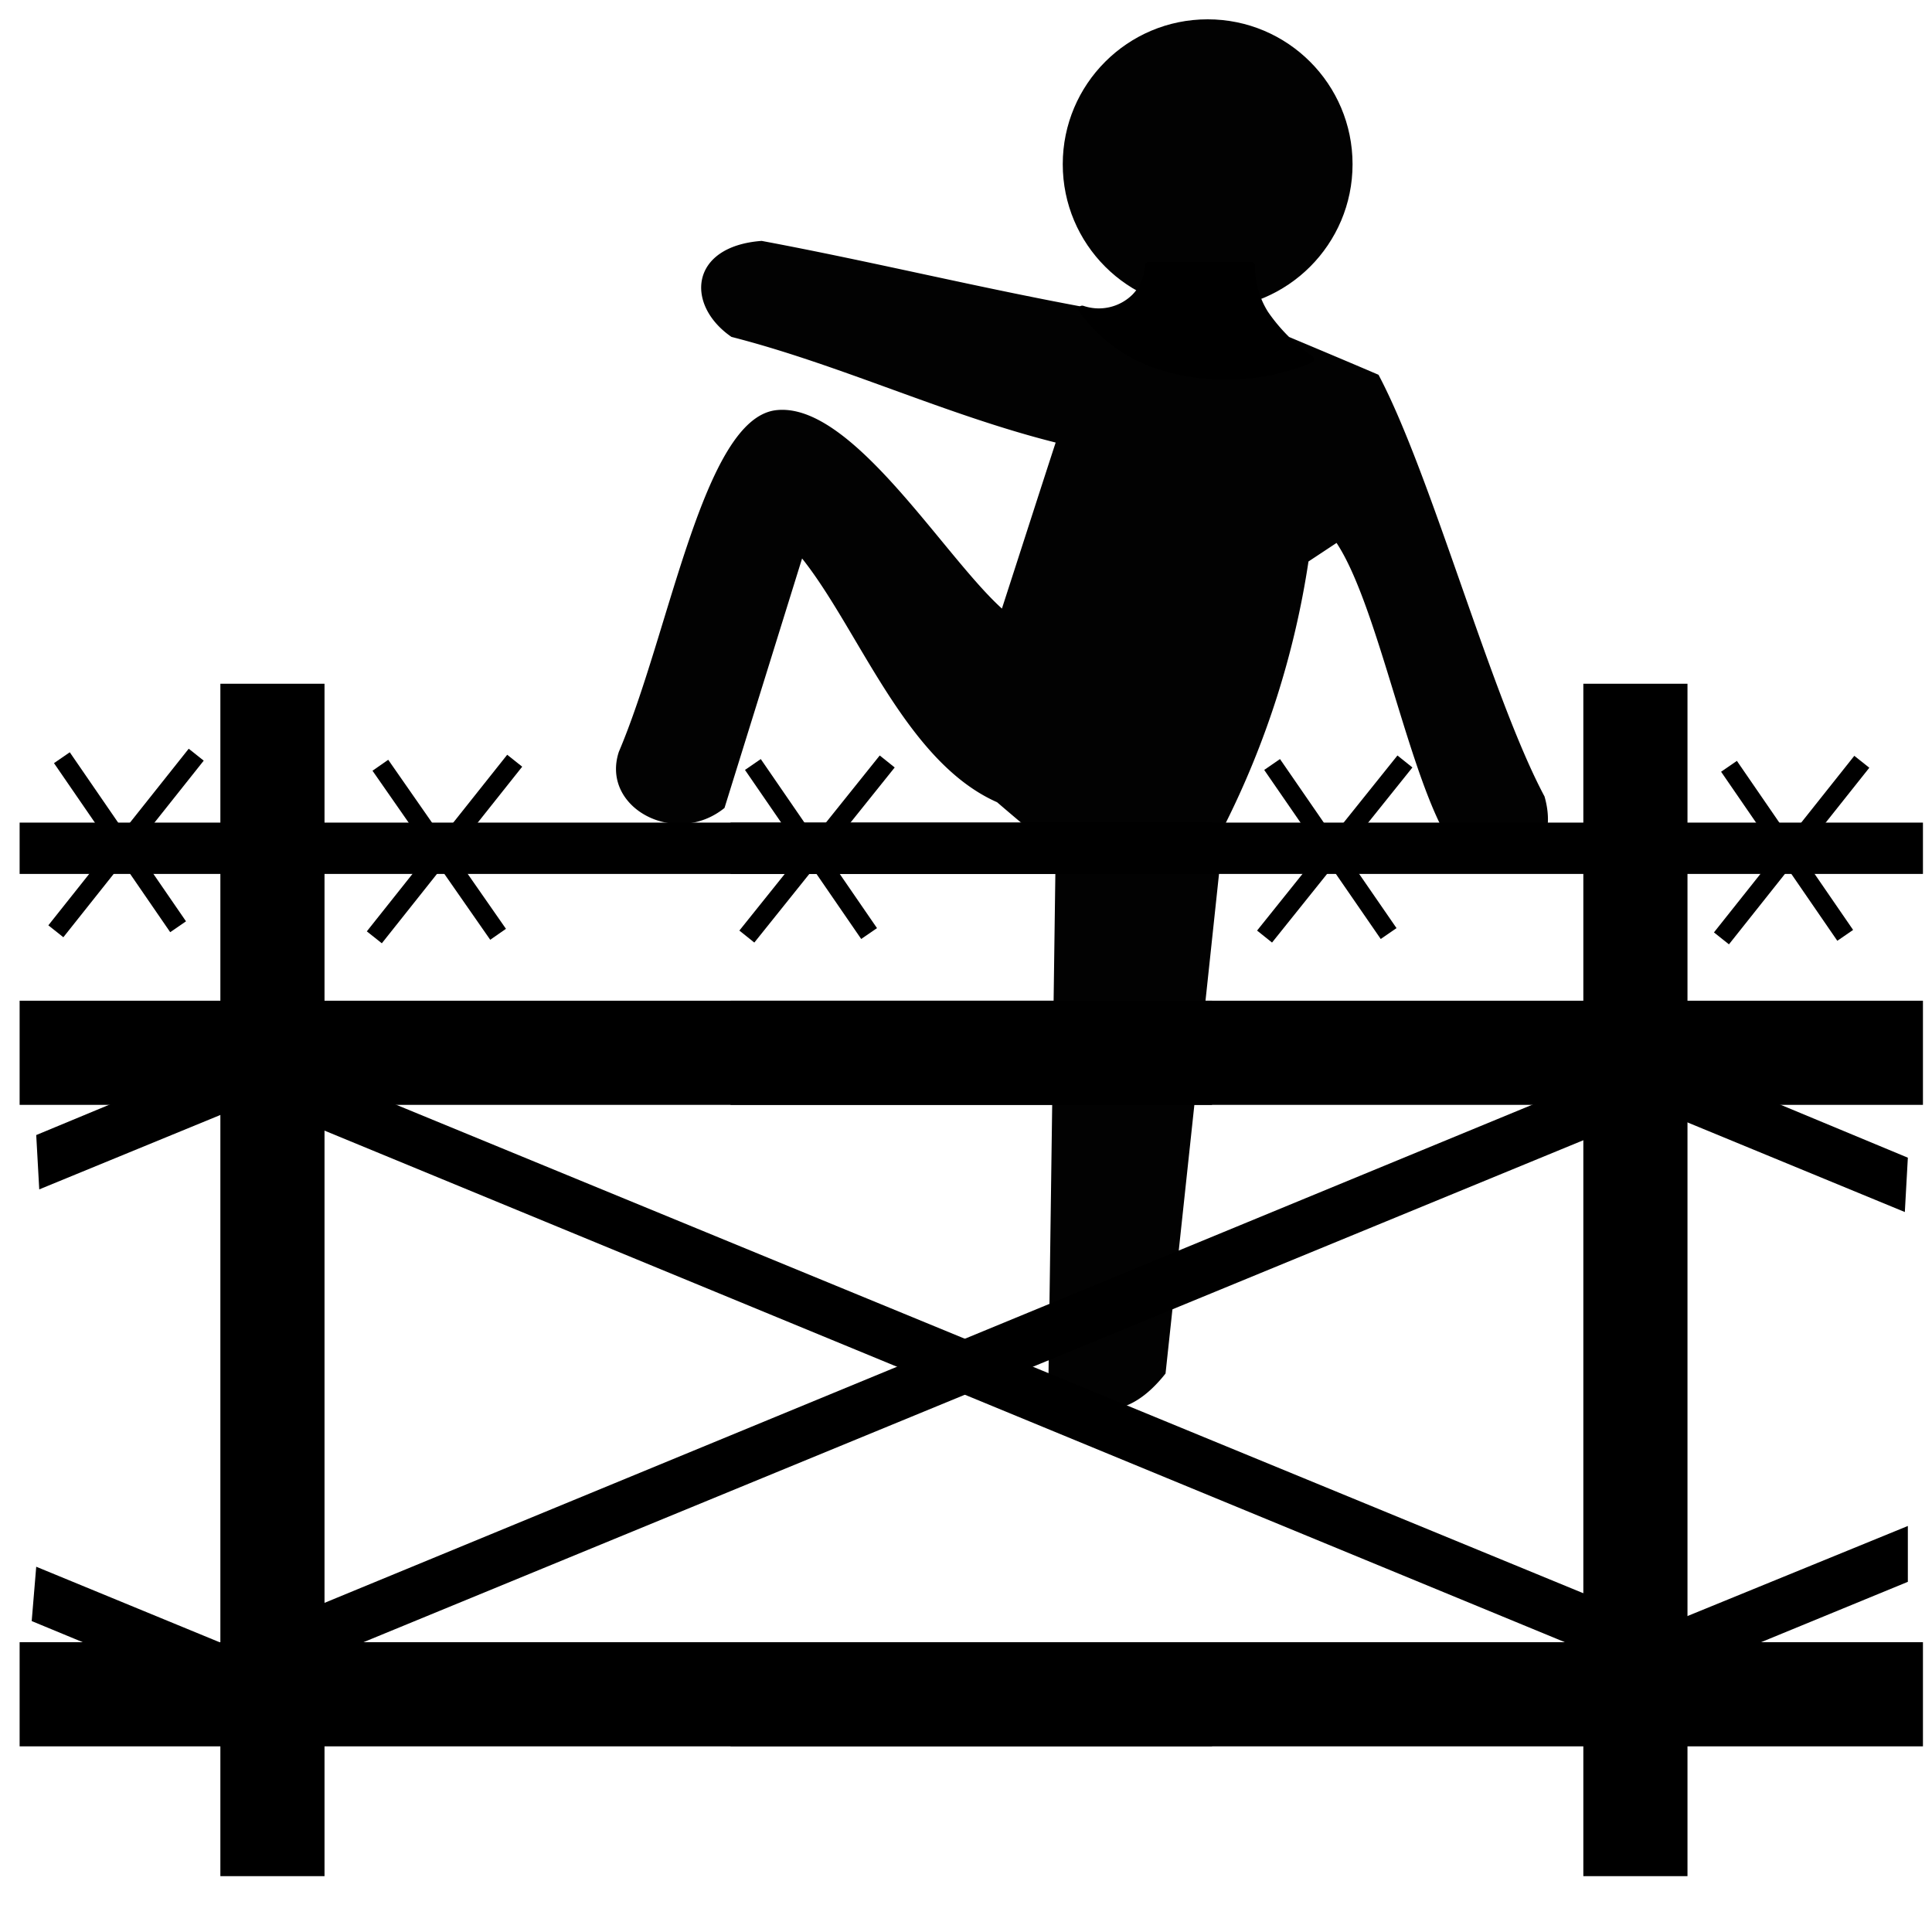 <svg id="f93dd280-05b4-46d3-aaba-9165d4bc0a1c" data-name="SVGRoot" xmlns="http://www.w3.org/2000/svg" width="128" height="128" viewBox="0 0 128 128"><title>fenceclimbing</title><g id="fd1bbfd6-1c23-4e8d-aba7-2e90010639e0" data-name="Layer_1-2-8-6"><circle id="f0a94f1f-6d7f-475a-a1c1-5c50d2804da6" data-name="circle7-9-9-3" cx="80.01" cy="10.88" r="9.6" fill="#020202"/><path id="bad6bc16-a09b-42bc-a908-4888390aaecb" data-name="path9-5-7-0" d="M72.57,20.48c2.49,3.21,6.8,4,12.87,1.86,2,.84,3.93,1.65,5.89,2.49,3.51,6.62,7.46,21.31,11,27.94,1.29,4.55-3.25,6.11-6.15,3.2-2.79-4.19-4.84-15.79-7.63-20l-1.86,1.23A58.16,58.16,0,0,1,81.1,54.74Q79.17,72.88,77.22,91c-2.37,3-5,3.21-7.76.48l.48-35.06c-1.29-1.08-2.59-2.16-3.88-3.27C60,50.47,56.93,41.76,53.14,37L48,53.53c-3.24,2.62-8.22,0-7-3.72,3.4-8,5.58-22,10.38-22.63,5-.63,11.07,9.59,15,13.14,1.19-3.67,2.37-7.35,3.56-11-7.23-1.81-14.25-5.15-21.48-7-3.06-2.11-2.79-6,2-6.36C57.9,17.35,65.11,19.13,72.57,20.48Z" fill="#020202" fill-rule="evenodd"/></g><rect id="a8ef2c59-a26b-4267-bf6b-d07699a632a0" data-name="rect1043-4" x="1.3" y="66.3" width="79" height="6.9"/><rect id="f2adebc9-98df-489e-8607-7b8202b9cf99" data-name="rect1043-7-5" x="1.3" y="108.8" width="79" height="6.9"/><rect id="b181aab2-3c68-4537-a8bd-5a2712e8ab14" data-name="rect1043-4-1" x="1.3" y="54.5" width="79" height="3.4"/><g id="b3e957fc-afe5-49dd-89ab-240b30d79334" data-name="g1169"><path id="bcec4317-8e02-4dda-84e2-da961166d51b" data-name="path1163" d="M4.1,50.2l7.7,11.2" fill="none" stroke="#000" stroke-miterlimit="5.1" stroke-width="1.27"/><path id="bc633f2a-c3d0-4bd3-a611-ff0e5f965c88" data-name="path1165" d="M13,50,3.7,61.7" fill="none" stroke="#000" stroke-miterlimit="5.1" stroke-width="1.27"/></g><g id="f9462980-5b93-48b4-abd0-644249599267" data-name="g1169-6"><path id="a1d6f575-f4ae-45d2-a377-c94736e7bb16" data-name="path1163-7" d="M49.88,50.65l7.7,11.2" fill="none" stroke="#000" stroke-miterlimit="5.1" stroke-width="1.27"/><path id="e1167170-1d7e-4882-bc57-665d42e94188" data-name="path1165-7" d="M58.78,50.45l-9.3,11.6" fill="none" stroke="#000" stroke-miterlimit="5.1" stroke-width="1.27"/></g><rect id="a39f6e1d-5428-4c4f-802a-3bf726d39c35" data-name="rect1043-4" x="48.4" y="66.3" width="79" height="6.9"/><rect id="e39916e7-8020-402d-85de-de0f2bce147e" data-name="rect1043-7-5" x="48.4" y="108.8" width="79" height="6.9"/><rect id="abccf404-283d-4d16-b6a8-5c309833ad18" data-name="rect1043-4-1" x="48.4" y="54.5" width="79" height="3.4"/><g id="afa5d88b-eb3f-473b-88d8-66db831e2e0e" data-name="g1169"><path id="f55c302b-3171-4b90-a9dd-d2bbbbc218e8" data-name="path1163" d="M25.2,50.7,33,61.9" fill="none" stroke="#000" stroke-miterlimit="5.1" stroke-width="1.27"/><path id="be0d18e8-f9c4-48c1-a204-1caa82d54902" data-name="path1165" d="M34.1,50.4,24.8,62.1" fill="none" stroke="#000" stroke-miterlimit="5.1" stroke-width="1.27"/></g><g id="eeaecde1-dd32-4895-a14f-0cb4f846abf8" data-name="g1169-6"><path id="afe9640e-3944-494a-915d-a2ff6d6b0905" data-name="path1163-7" d="M84.28,50.65,92,61.85" fill="none" stroke="#000" stroke-miterlimit="5.1" stroke-width="1.27"/><path id="bb2588e4-bf85-4044-9837-d30cac79e5f5" data-name="path1165-7" d="M93.08,50.45l-9.3,11.6" fill="none" stroke="#000" stroke-miterlimit="5.1" stroke-width="1.27"/></g><g id="b7e9a8c1-7928-4ac7-993f-3e0df62694ae" data-name="g1169-8"><path id="e8b46b5e-e79f-4658-9e1c-8c8820088640" data-name="path1163-0" d="M114.55,50.77l7.7,11.2" fill="none" stroke="#000" stroke-miterlimit="5.1" stroke-width="1.27"/><path id="f8057d93-f21b-4527-b7c0-62d5844f3865" data-name="path1165-3" d="M123.35,50.47l-9.3,11.7" fill="none" stroke="#000" stroke-miterlimit="5.1" stroke-width="1.27"/></g><polygon id="bedf31ba-d0de-4a6f-b450-bb1ea8b2769f" data-name="rect1043-4" points="12.9 67.7 117.4 110.7 115.8 113.8 11.3 70.7 12.9 67.7"/><polygon id="bb5fdb97-1e10-4293-8898-b51ee9550b2f" data-name="rect1043-4" points="117.4 70.4 12.9 113.4 11.3 110.4 115.8 67.3 117.4 70.4"/><rect id="b63b85c8-cb1c-44c7-84b6-ac0604715016" data-name="rect1043-4" x="14.6" y="45.3" width="6.9" height="79"/><rect id="b7257e24-c595-4c2a-b374-f7c2f180e4f9" data-name="rect1043-4" x="104.9" y="45.3" width="6.9" height="79"/><polyline id="ad325e2a-8b48-47ba-a3f6-acf562a3bee3" data-name="rect1043-4" points="126.2 80.3 103.4 70.9 105 67.8 126.4 76.7"/><polyline id="a280ef65-fbb0-4f16-816c-20cf3467d03c" data-name="rect1043-4" points="2.4 103.8 21.1 111.5 19.5 114.6 2.1 107.4"/><polyline id="f5fd31a6-077c-4c1f-a44d-d871b1b84716" data-name="rect1043-4" points="126.4 104.8 105 113.6 103.4 110.5 126.4 101.1"/><polyline id="b256089e-ad4b-457f-9d0e-708d1c9645ff" data-name="rect1043-4" points="2.4 75.2 19.5 68.1 21.1 71.2 2.6 78.8"/><path d="M76.1,17.6a3.14,3.14,0,0,1-.9,2.1,3.42,3.42,0,0,1-3.5.8,10.14,10.14,0,0,0,5.7,3.9,14.61,14.61,0,0,0,9.4-.6,11.68,11.68,0,0,1-3-3,5.85,5.85,0,0,1-.9-3.2Z" stroke="#000" stroke-linejoin="round" stroke-width="0.5"/></svg>